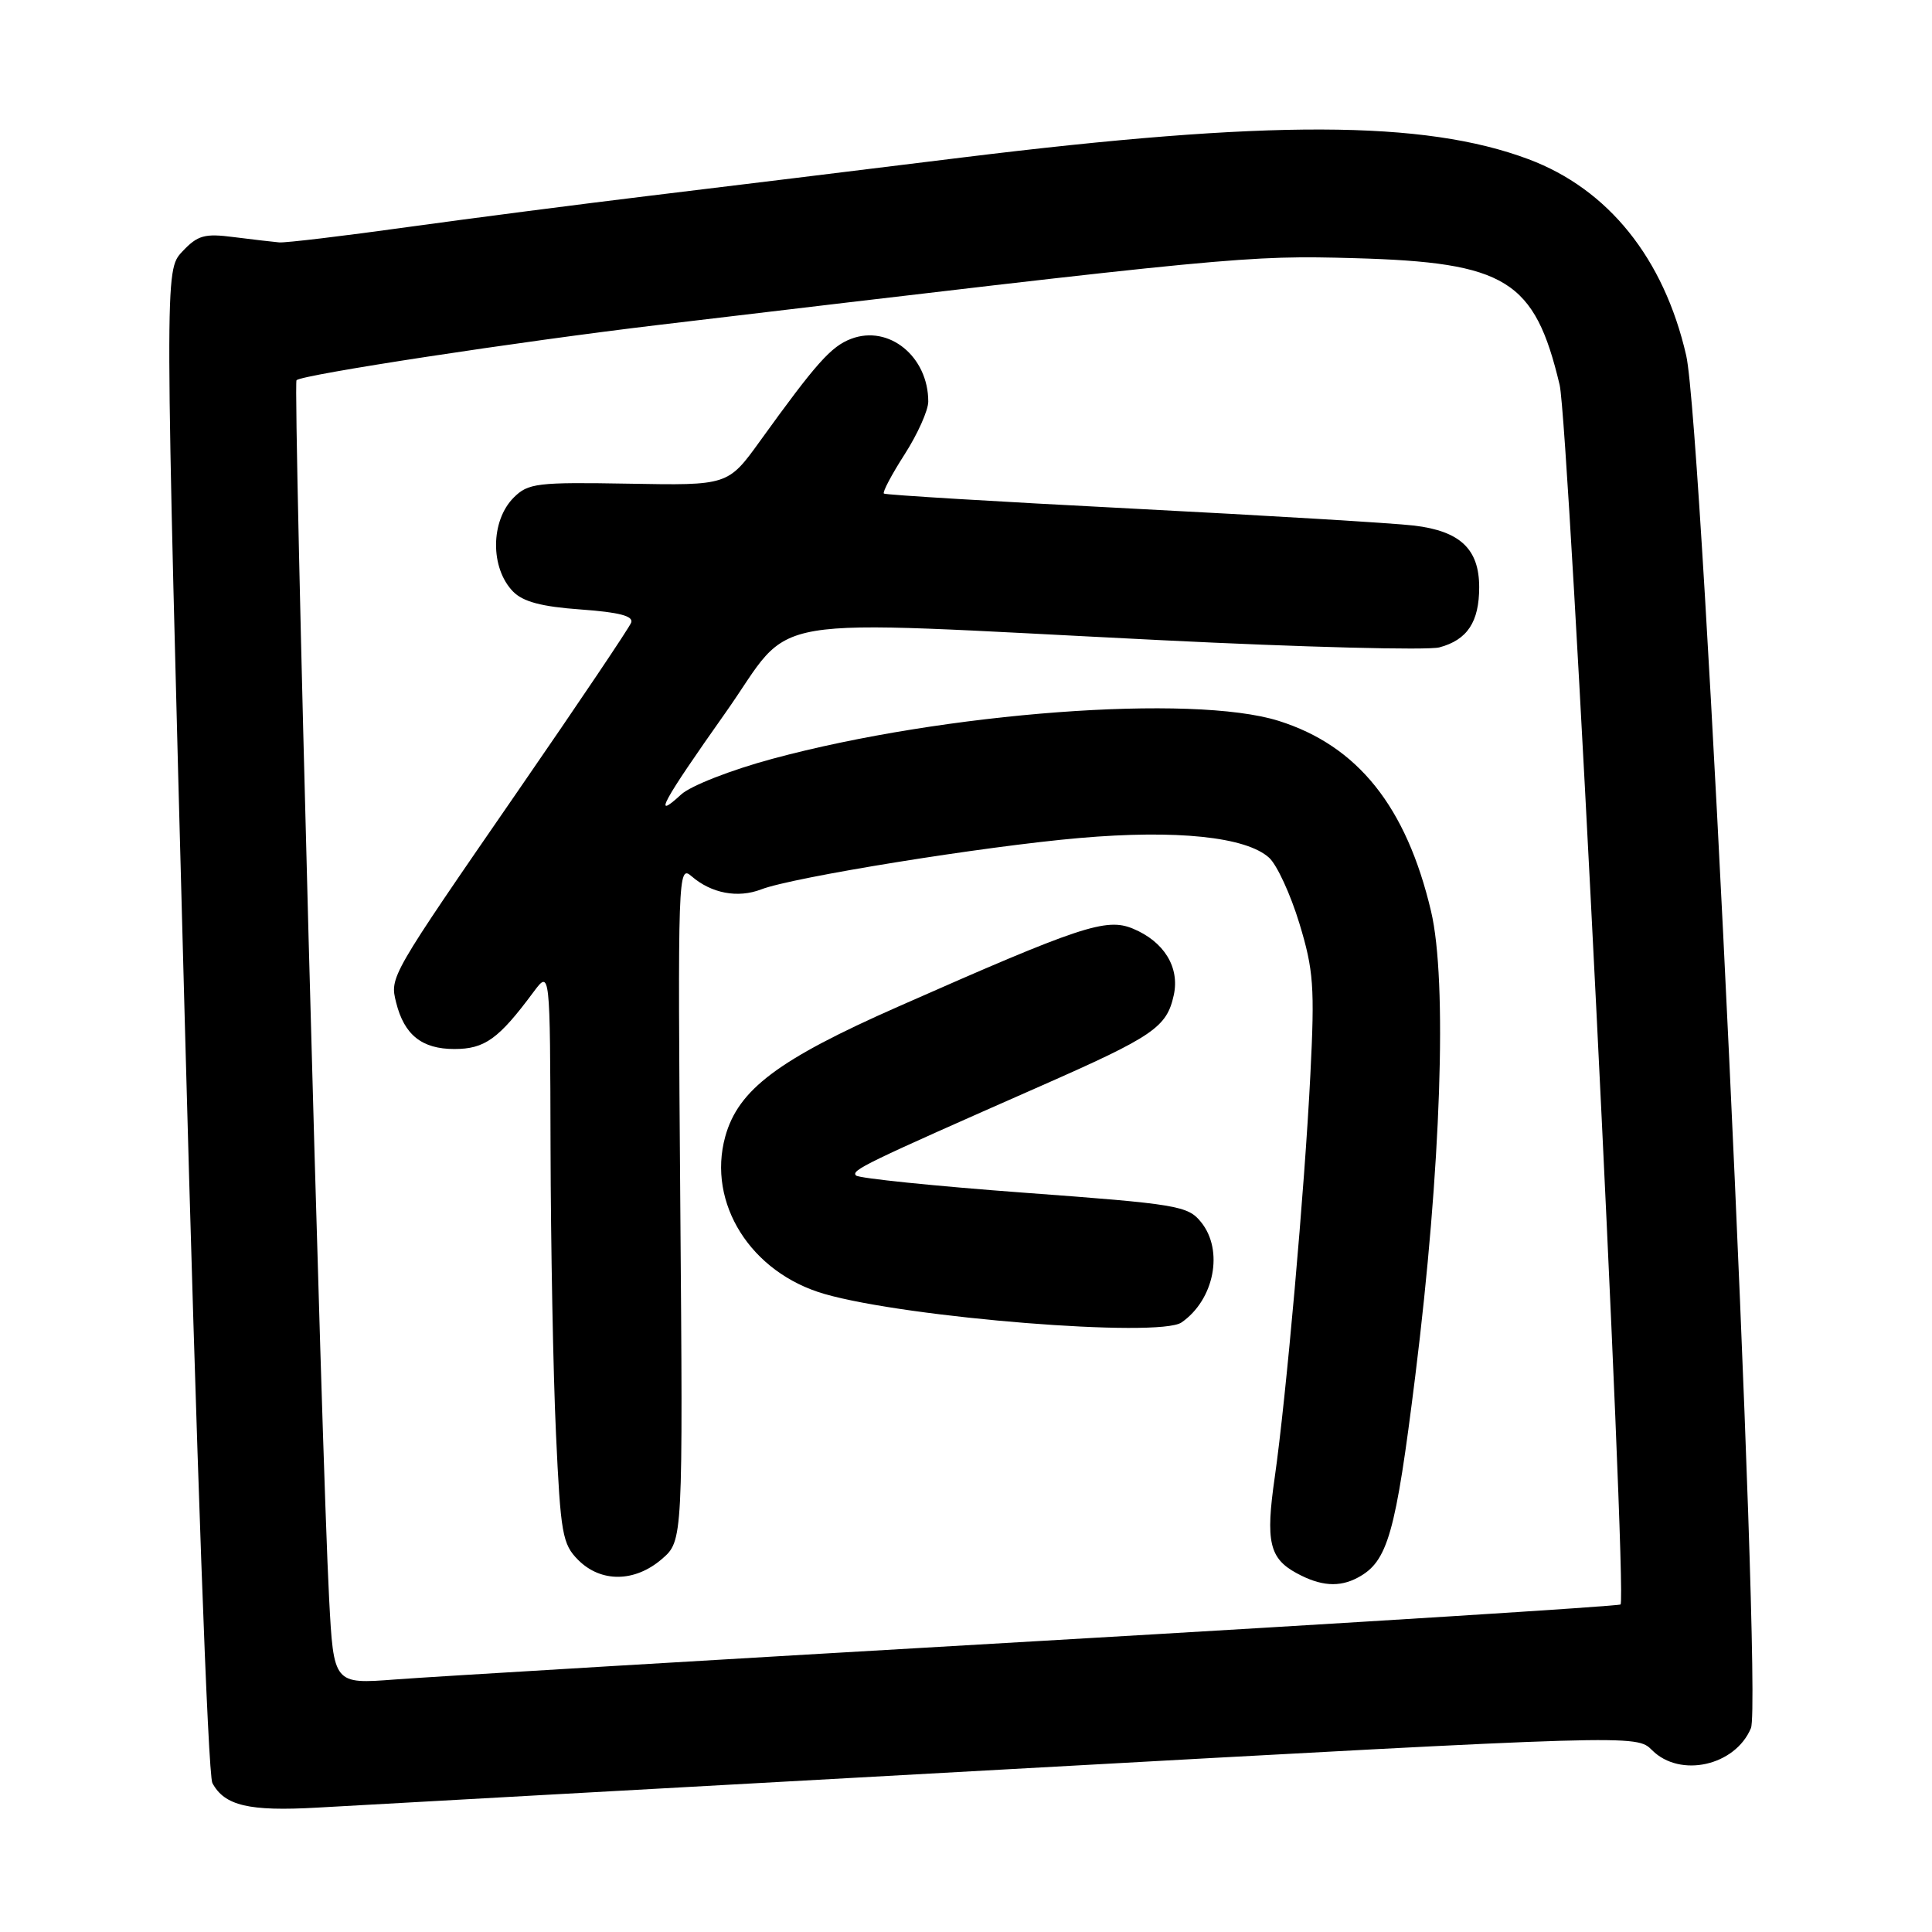 <?xml version="1.0" encoding="UTF-8" standalone="no"?>
<!DOCTYPE svg PUBLIC "-//W3C//DTD SVG 1.1//EN" "http://www.w3.org/Graphics/SVG/1.1/DTD/svg11.dtd" >
<svg xmlns="http://www.w3.org/2000/svg" xmlns:xlink="http://www.w3.org/1999/xlink" version="1.1" viewBox="0 0 256 256">
 <g >
 <path fill="currentColor"
d=" M 133.66 234.43 C 216.83 229.83 216.83 229.83 218.91 231.91 C 222.62 235.62 229.94 233.98 232.01 228.98 C 233.57 225.20 225.62 56.63 223.43 47.10 C 220.47 34.21 213.10 25.05 202.52 21.09 C 188.69 15.92 168.21 15.86 127.50 20.87 C 113.75 22.57 95.08 24.85 86.00 25.95 C 76.92 27.05 62.53 28.91 54.00 30.09 C 45.47 31.28 37.83 32.19 37.00 32.12 C 36.17 32.05 33.48 31.73 31.00 31.42 C 27.09 30.91 26.19 31.17 24.15 33.34 C 21.81 35.84 21.81 35.84 24.48 135.12 C 26.04 193.21 27.56 235.18 28.14 236.26 C 29.75 239.27 33.00 240.03 42.00 239.52 C 46.67 239.25 87.92 236.96 133.66 234.43 Z  M 43.61 211.83 C 42.60 192.91 38.80 50.87 39.29 50.38 C 40.02 49.64 68.73 45.26 87.30 43.05 C 163.43 33.99 165.25 33.81 179.50 34.21 C 199.59 34.77 203.35 37.09 206.66 51.00 C 207.89 56.19 215.66 211.67 214.73 212.60 C 214.51 212.82 179.72 215.01 137.42 217.46 C 95.11 219.91 56.83 222.19 52.35 222.54 C 44.21 223.16 44.21 223.16 43.61 211.83 Z  M 179.92 209.04 C 183.89 206.92 184.92 203.31 187.53 182.33 C 190.95 154.81 191.80 129.95 189.62 120.74 C 186.34 106.86 179.90 98.82 169.43 95.52 C 158.00 91.93 125.15 94.39 102.37 100.54 C 96.88 102.02 91.50 104.12 90.25 105.28 C 86.36 108.86 87.75 106.30 96.11 94.47 C 105.59 81.05 99.20 82.12 153.73 84.82 C 172.56 85.76 189.21 86.19 190.73 85.78 C 194.43 84.79 196.00 82.41 196.00 77.81 C 196.00 72.75 193.48 70.37 187.36 69.64 C 184.69 69.32 167.88 68.31 150.00 67.39 C 132.12 66.47 117.33 65.58 117.12 65.40 C 116.91 65.22 118.15 62.88 119.87 60.20 C 121.59 57.52 123.00 54.37 123.00 53.21 C 123.00 47.24 117.78 42.99 112.77 44.90 C 110.12 45.91 108.17 48.09 100.73 58.41 C 96.46 64.33 96.46 64.33 83.30 64.09 C 71.16 63.88 69.98 64.02 68.07 65.93 C 64.99 69.01 64.94 75.26 67.98 78.38 C 69.31 79.74 71.77 80.39 76.96 80.76 C 82.07 81.13 83.97 81.63 83.63 82.51 C 83.37 83.19 76.66 93.17 68.71 104.69 C 51.62 129.47 51.64 129.43 52.49 132.84 C 53.56 137.13 55.90 139.00 60.20 139.00 C 64.23 139.00 66.07 137.68 70.69 131.45 C 72.89 128.50 72.89 128.50 72.95 152.00 C 72.98 164.93 73.30 182.01 73.67 189.96 C 74.28 203.23 74.52 204.61 76.62 206.71 C 79.63 209.72 84.11 209.67 87.69 206.59 C 90.50 204.17 90.50 204.17 90.14 159.34 C 89.80 115.73 89.84 114.54 91.64 116.11 C 94.26 118.38 97.77 119.04 100.86 117.85 C 105.04 116.23 130.39 112.14 143.04 111.04 C 155.89 109.92 165.10 110.88 168.16 113.65 C 169.20 114.59 171.00 118.50 172.17 122.34 C 174.06 128.55 174.22 130.76 173.63 142.41 C 172.87 157.60 170.41 185.27 168.91 195.75 C 167.68 204.26 168.19 206.50 171.82 208.46 C 174.99 210.18 177.46 210.36 179.92 209.04 Z  M 156.56 175.23 C 160.90 172.22 162.18 165.67 159.14 161.93 C 157.40 159.77 156.02 159.54 135.70 158.04 C 123.82 157.16 113.80 156.13 113.43 155.76 C 112.74 155.07 114.47 154.23 137.95 143.88 C 152.86 137.31 154.60 136.12 155.53 131.86 C 156.34 128.17 154.24 124.76 150.12 123.05 C 146.58 121.58 143.20 122.70 119.00 133.39 C 103.09 140.41 97.82 144.38 96.10 150.60 C 93.67 159.42 99.48 168.65 109.26 171.46 C 120.28 174.63 153.60 177.29 156.56 175.23 Z "/>
</g>
</svg>